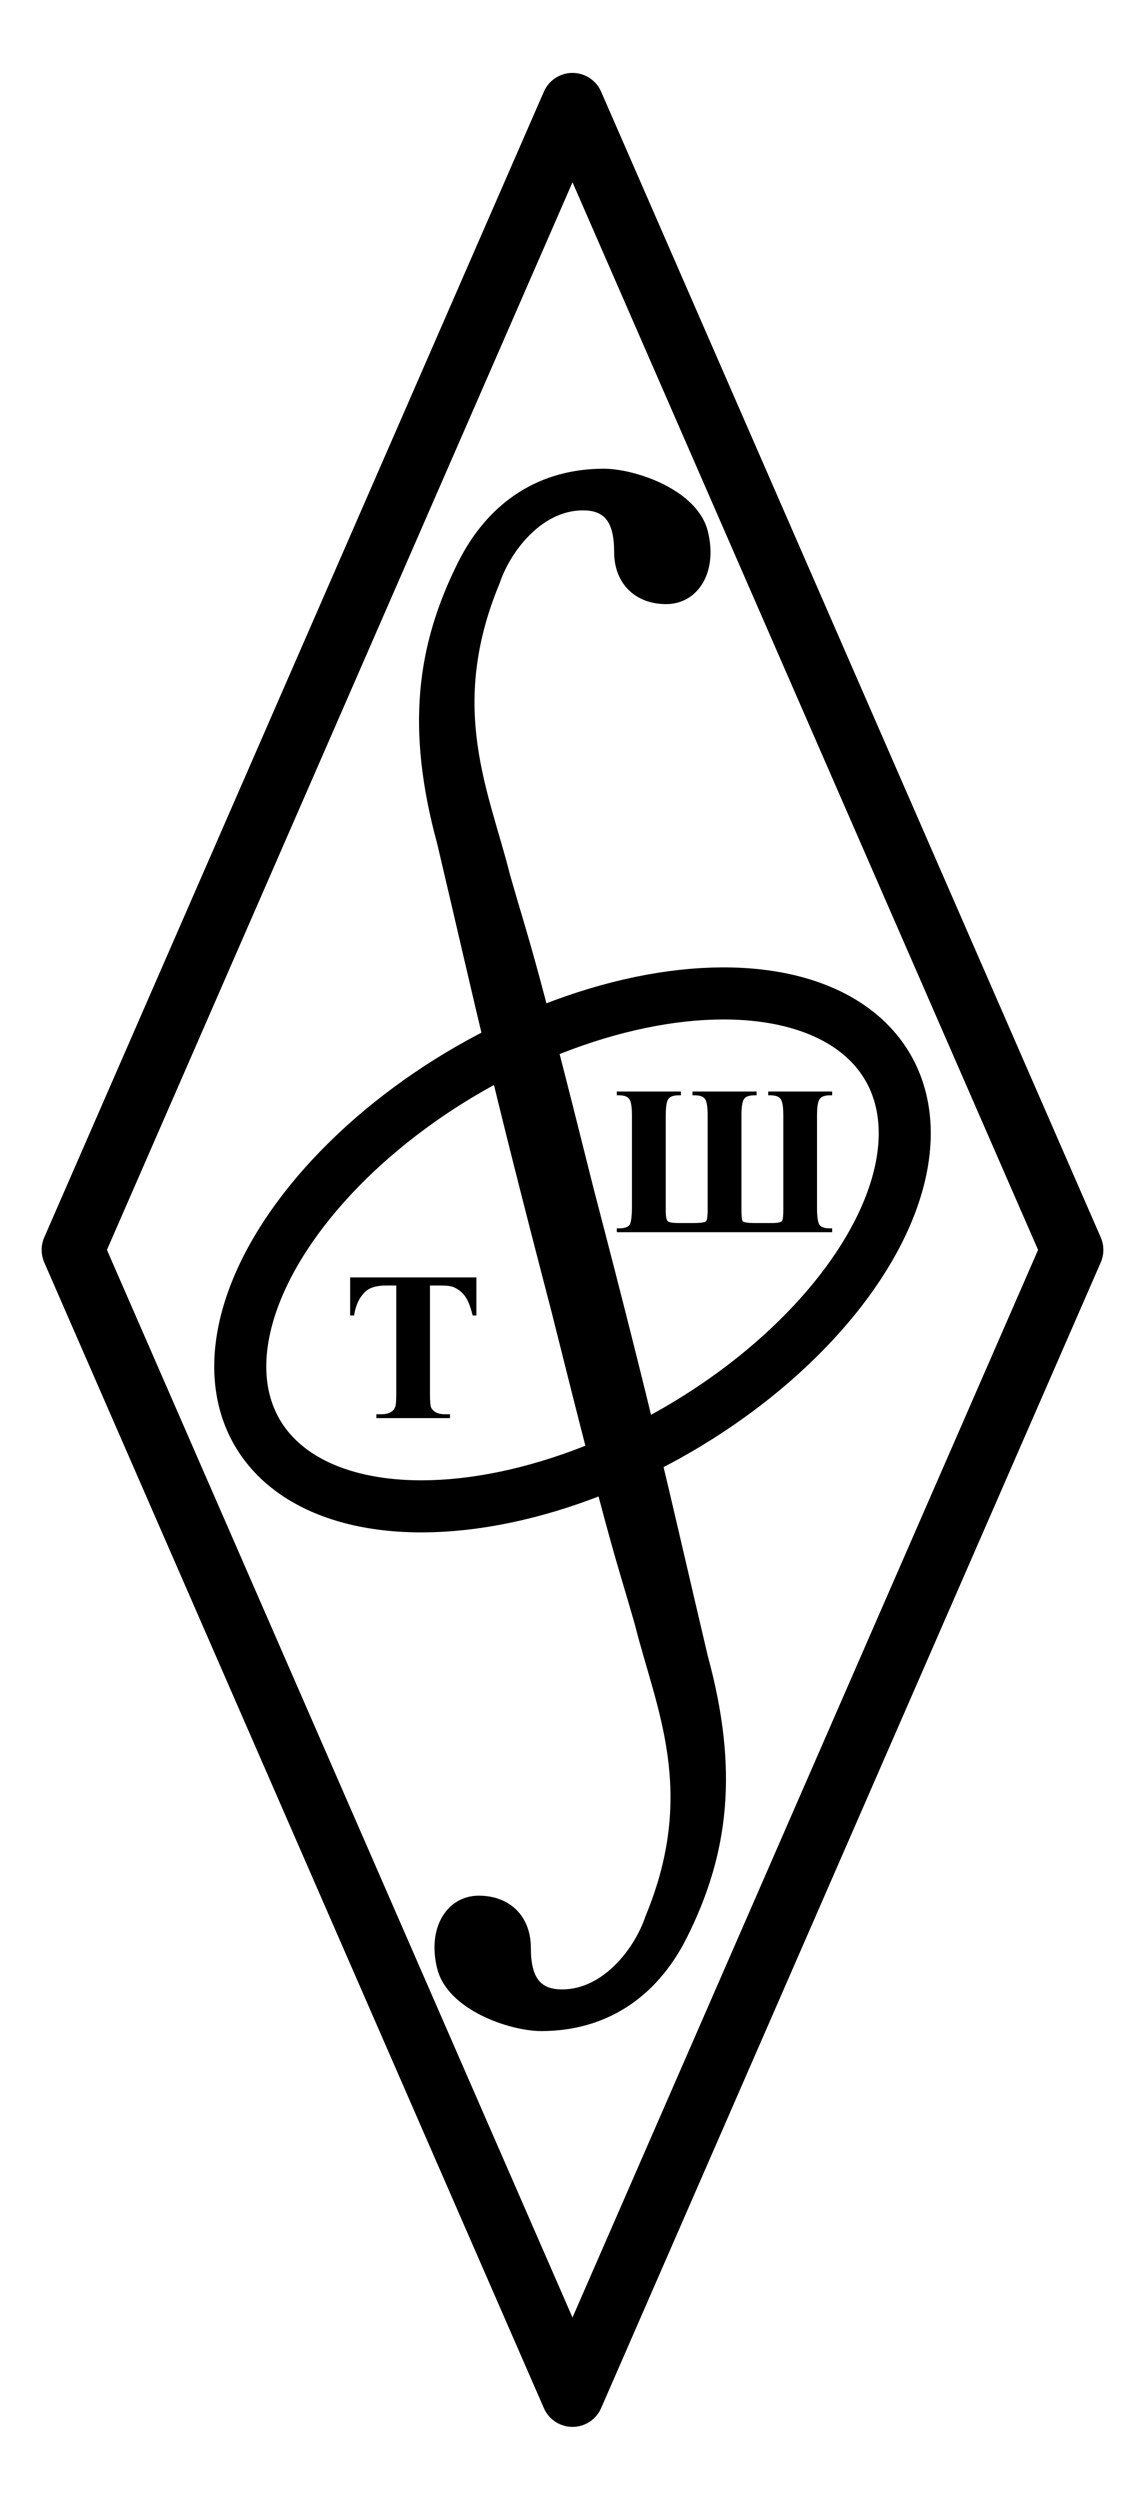 <svg width="110mm" height="240mm" viewBox="0 0 110 240" xmlns="http://www.w3.org/2000/svg">
	<g transform="translate(55 120)">
		<path fill="none" stroke="black" stroke-width="6" stroke-linejoin="round" d="M -48 0 L 0 -110 L 48 0 L 0 110 Z"/>
		<path fill="black" d="m -2 6 c -6 -23 -7 -28 -11 -45 c -3 -11 -2 -19 2 -27 c 3 -6 8 -9 14 -9 c 3 0 9 2 10 6 c 1 4 -1 7 -4 7 c -3 0 -5 -2 -5 -5 c 0 -3 -1 -4 -3 -4 c -4 0 -7 4 -8 7 c -5 12 -1 20 1 28 c 2 7 2 6 8 30 c 6 23 7 28 11 45 c 3 11 2 19 -2 27 c -3 6 -8 9 -14 9 c -3 0 -9 -2 -10 -6 c -1 -4 1 -7 4 -7 c 3 0 5 2 5 5 c 0 3 1 4 3 4 c 4 0 7 -4 8 -7 c 5 -12 1 -20 -1 -28 c -2 -7 -2 -6 -8 -30 Z"/>
		<ellipse stroke="black" stroke-width="5" fill="none" cx="0" cy="0" rx="35" ry="20" transform="rotate(-30)"/>
		<path transform="scale(1.7 1.7) translate(-13, 1.5)" fill="black" d="M7.57 0.055V2.205H7.359C7.234 1.709 7.096 1.354 6.943 1.139C6.791 0.92 6.582 0.746 6.316 0.617C6.168 0.547 5.908 0.512 5.537 0.512H4.945V6.641C4.945 7.047 4.967 7.301 5.01 7.402C5.057 7.504 5.145 7.594 5.273 7.672C5.406 7.746 5.586 7.783 5.812 7.783H6.076V8H1.916V7.783H2.18C2.41 7.783 2.596 7.742 2.736 7.66C2.838 7.605 2.918 7.512 2.977 7.379C3.02 7.285 3.041 7.039 3.041 6.641V0.512H2.467C1.932 0.512 1.543 0.625 1.301 0.852C0.961 1.168 0.746 1.619 0.656 2.205H0.434V0.055H7.57Z"/>
		<path transform="scale(1.7 1.7) translate(2, -9)" fill="black" d="M0.504 0.271V0.055H4.125V0.271H3.984C3.695 0.271 3.504 0.344 3.41 0.488C3.316 0.633 3.27 0.939 3.27 1.408V6.781C3.27 7.113 3.309 7.314 3.387 7.385C3.469 7.451 3.688 7.484 4.043 7.484H4.781C5.246 7.484 5.504 7.447 5.555 7.373C5.609 7.295 5.637 7.098 5.637 6.781V1.408C5.637 0.939 5.59 0.633 5.496 0.488C5.402 0.344 5.209 0.271 4.916 0.271H4.781V0.055H8.402V0.271H8.262C7.973 0.271 7.781 0.344 7.688 0.488C7.594 0.629 7.547 0.936 7.547 1.408V6.652C7.547 7.039 7.566 7.275 7.605 7.361C7.648 7.443 7.887 7.484 8.32 7.484H9.252C9.615 7.484 9.816 7.438 9.855 7.344C9.895 7.246 9.914 7.039 9.914 6.723V1.408C9.914 0.947 9.867 0.643 9.773 0.494C9.68 0.346 9.486 0.271 9.193 0.271H9.059V0.055H12.674V0.271H12.539C12.246 0.271 12.053 0.346 11.959 0.494C11.865 0.639 11.818 0.943 11.818 1.408V6.652C11.818 7.098 11.859 7.398 11.941 7.555C12.023 7.707 12.223 7.783 12.539 7.783H12.674V8H0.504V7.783H0.639C0.994 7.783 1.203 7.689 1.266 7.502C1.328 7.311 1.359 7 1.359 6.57V1.408C1.359 0.936 1.311 0.629 1.213 0.488C1.119 0.344 0.928 0.271 0.639 0.271H0.504Z"/>
	</g>
</svg>
